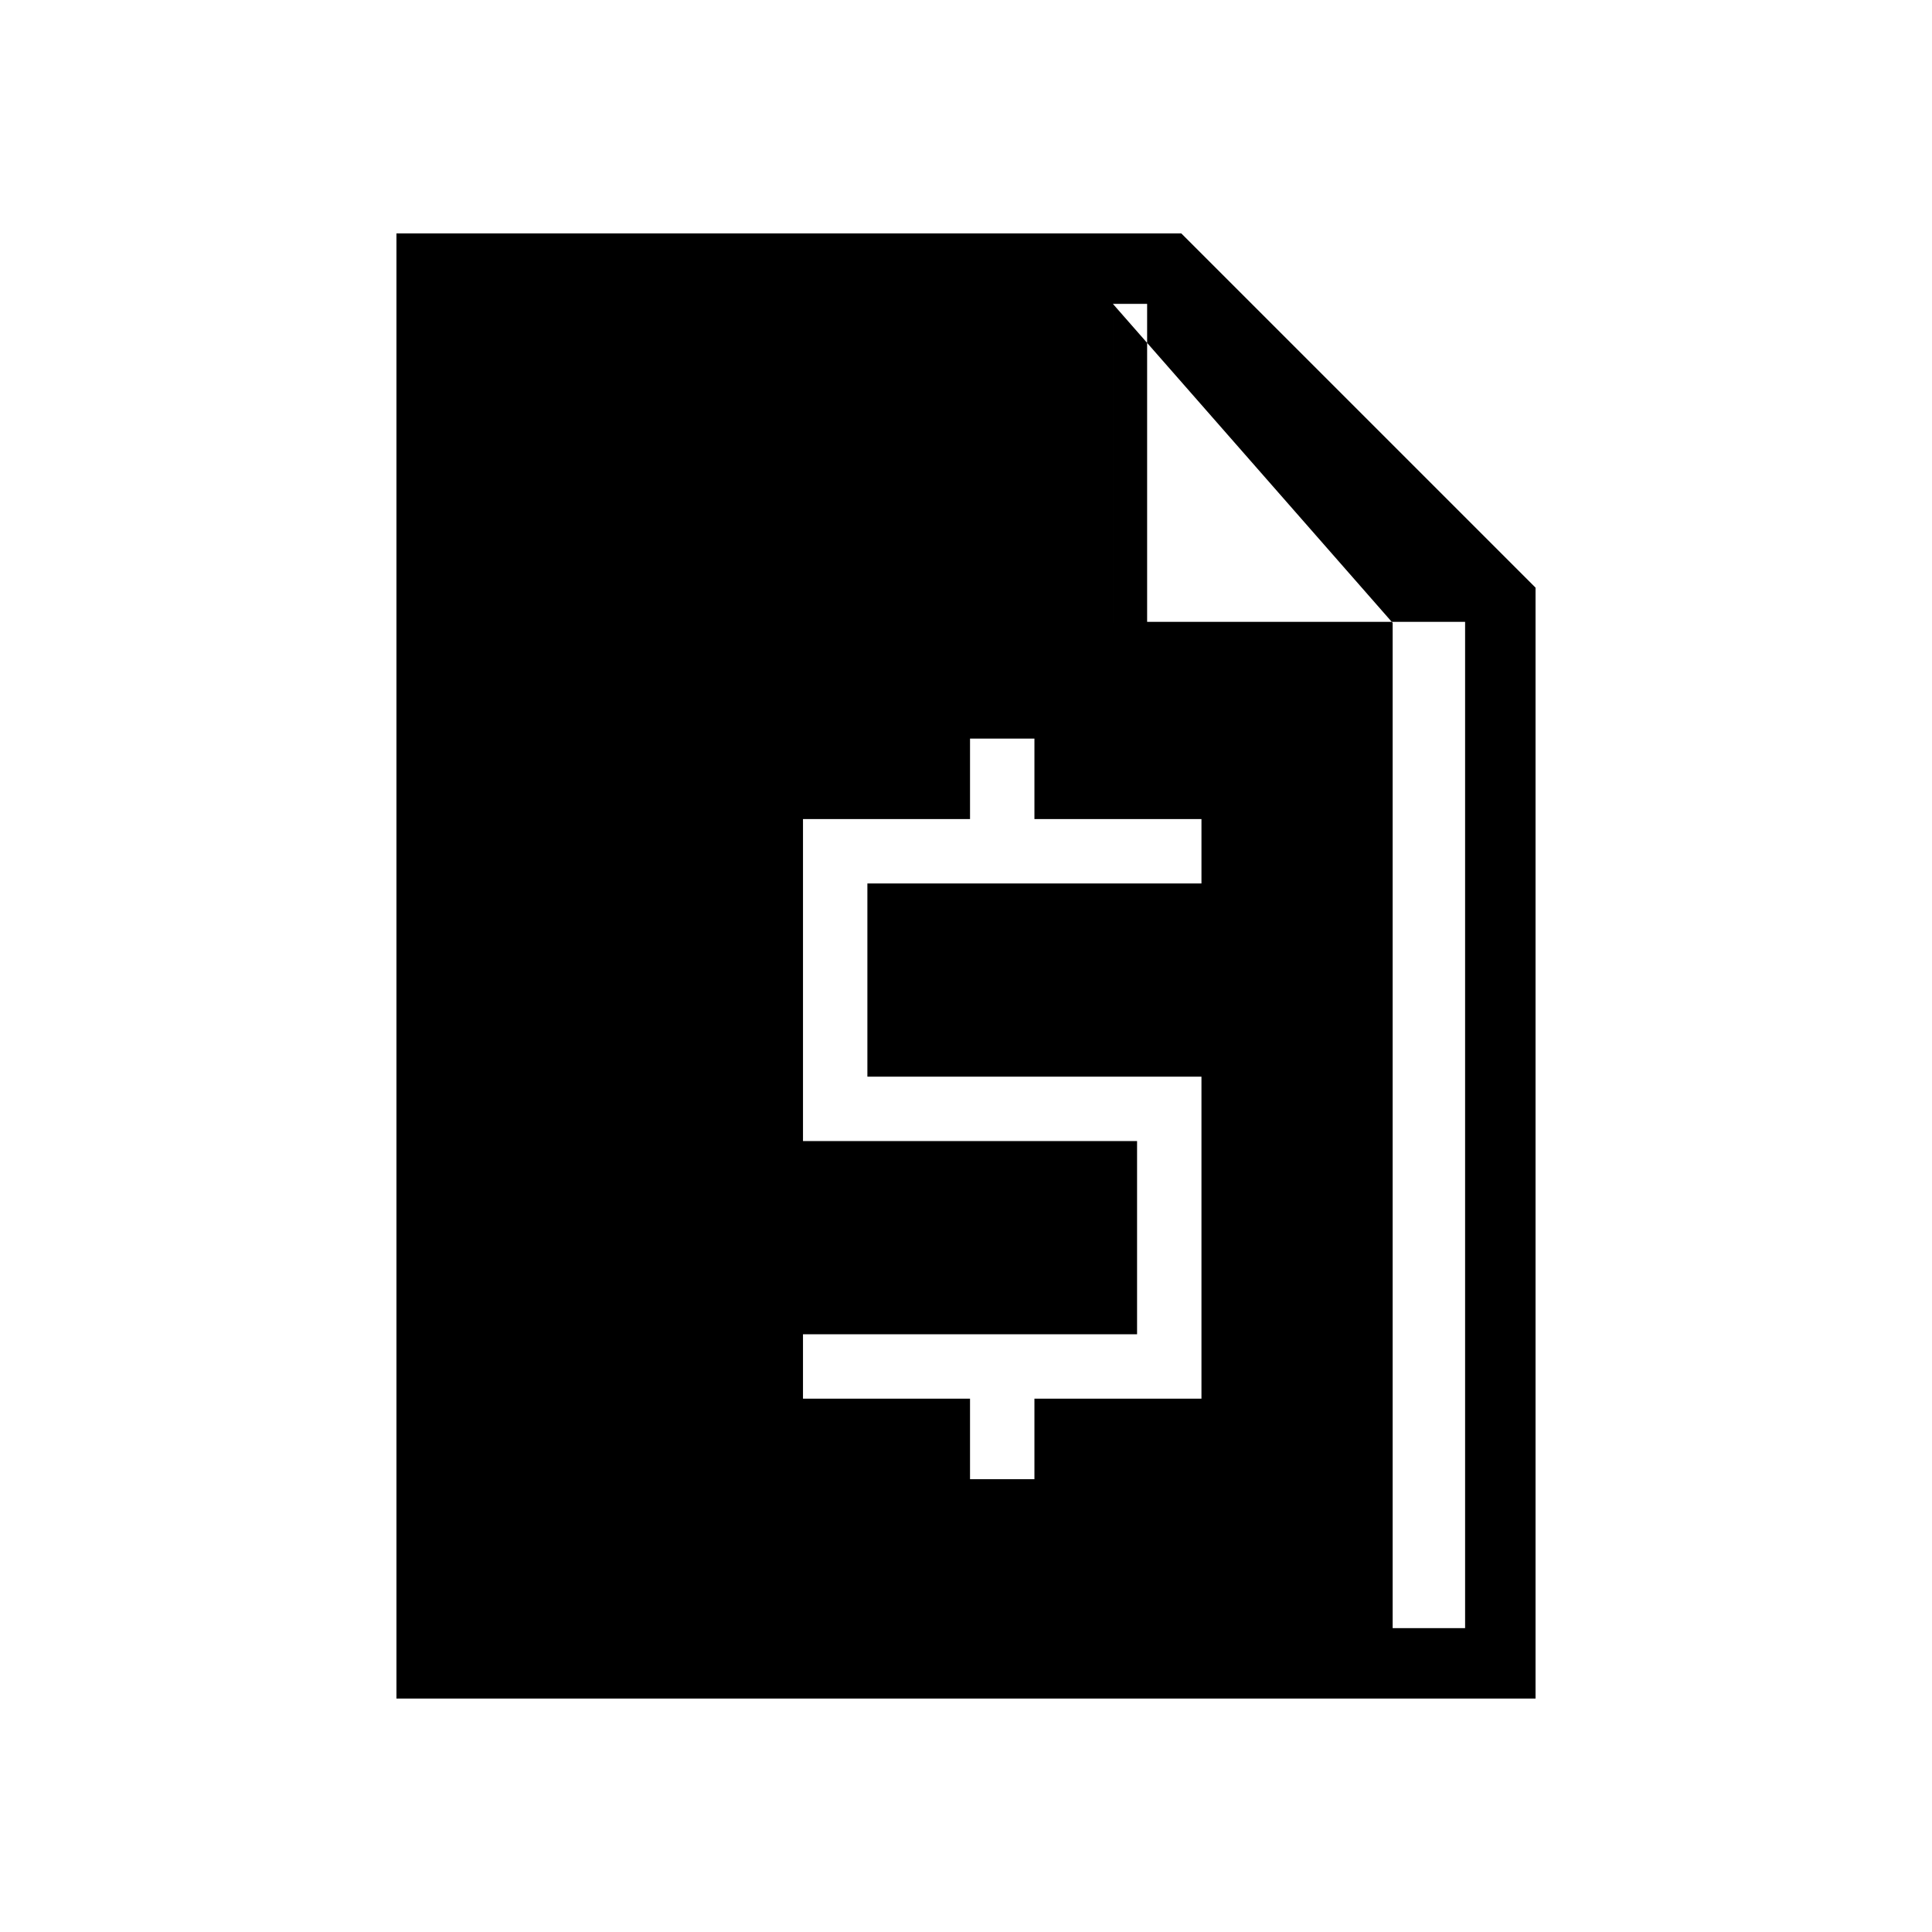 <svg xmlns="http://www.w3.org/2000/svg" height="48" viewBox="0 -960 960 960" width="48"><path d="M482-225h32v-40h83v-160H431v-96h166v-32h-83v-40h-32v40h-83v160h166v96H399v32h83v40ZM197-116v-728h390l176 176v552H197Zm35-35h496v-500H570v-158H232v658Zm0-658h321v158.5h139L553-809v158.5h139V-151H232v-658Z"/></svg>